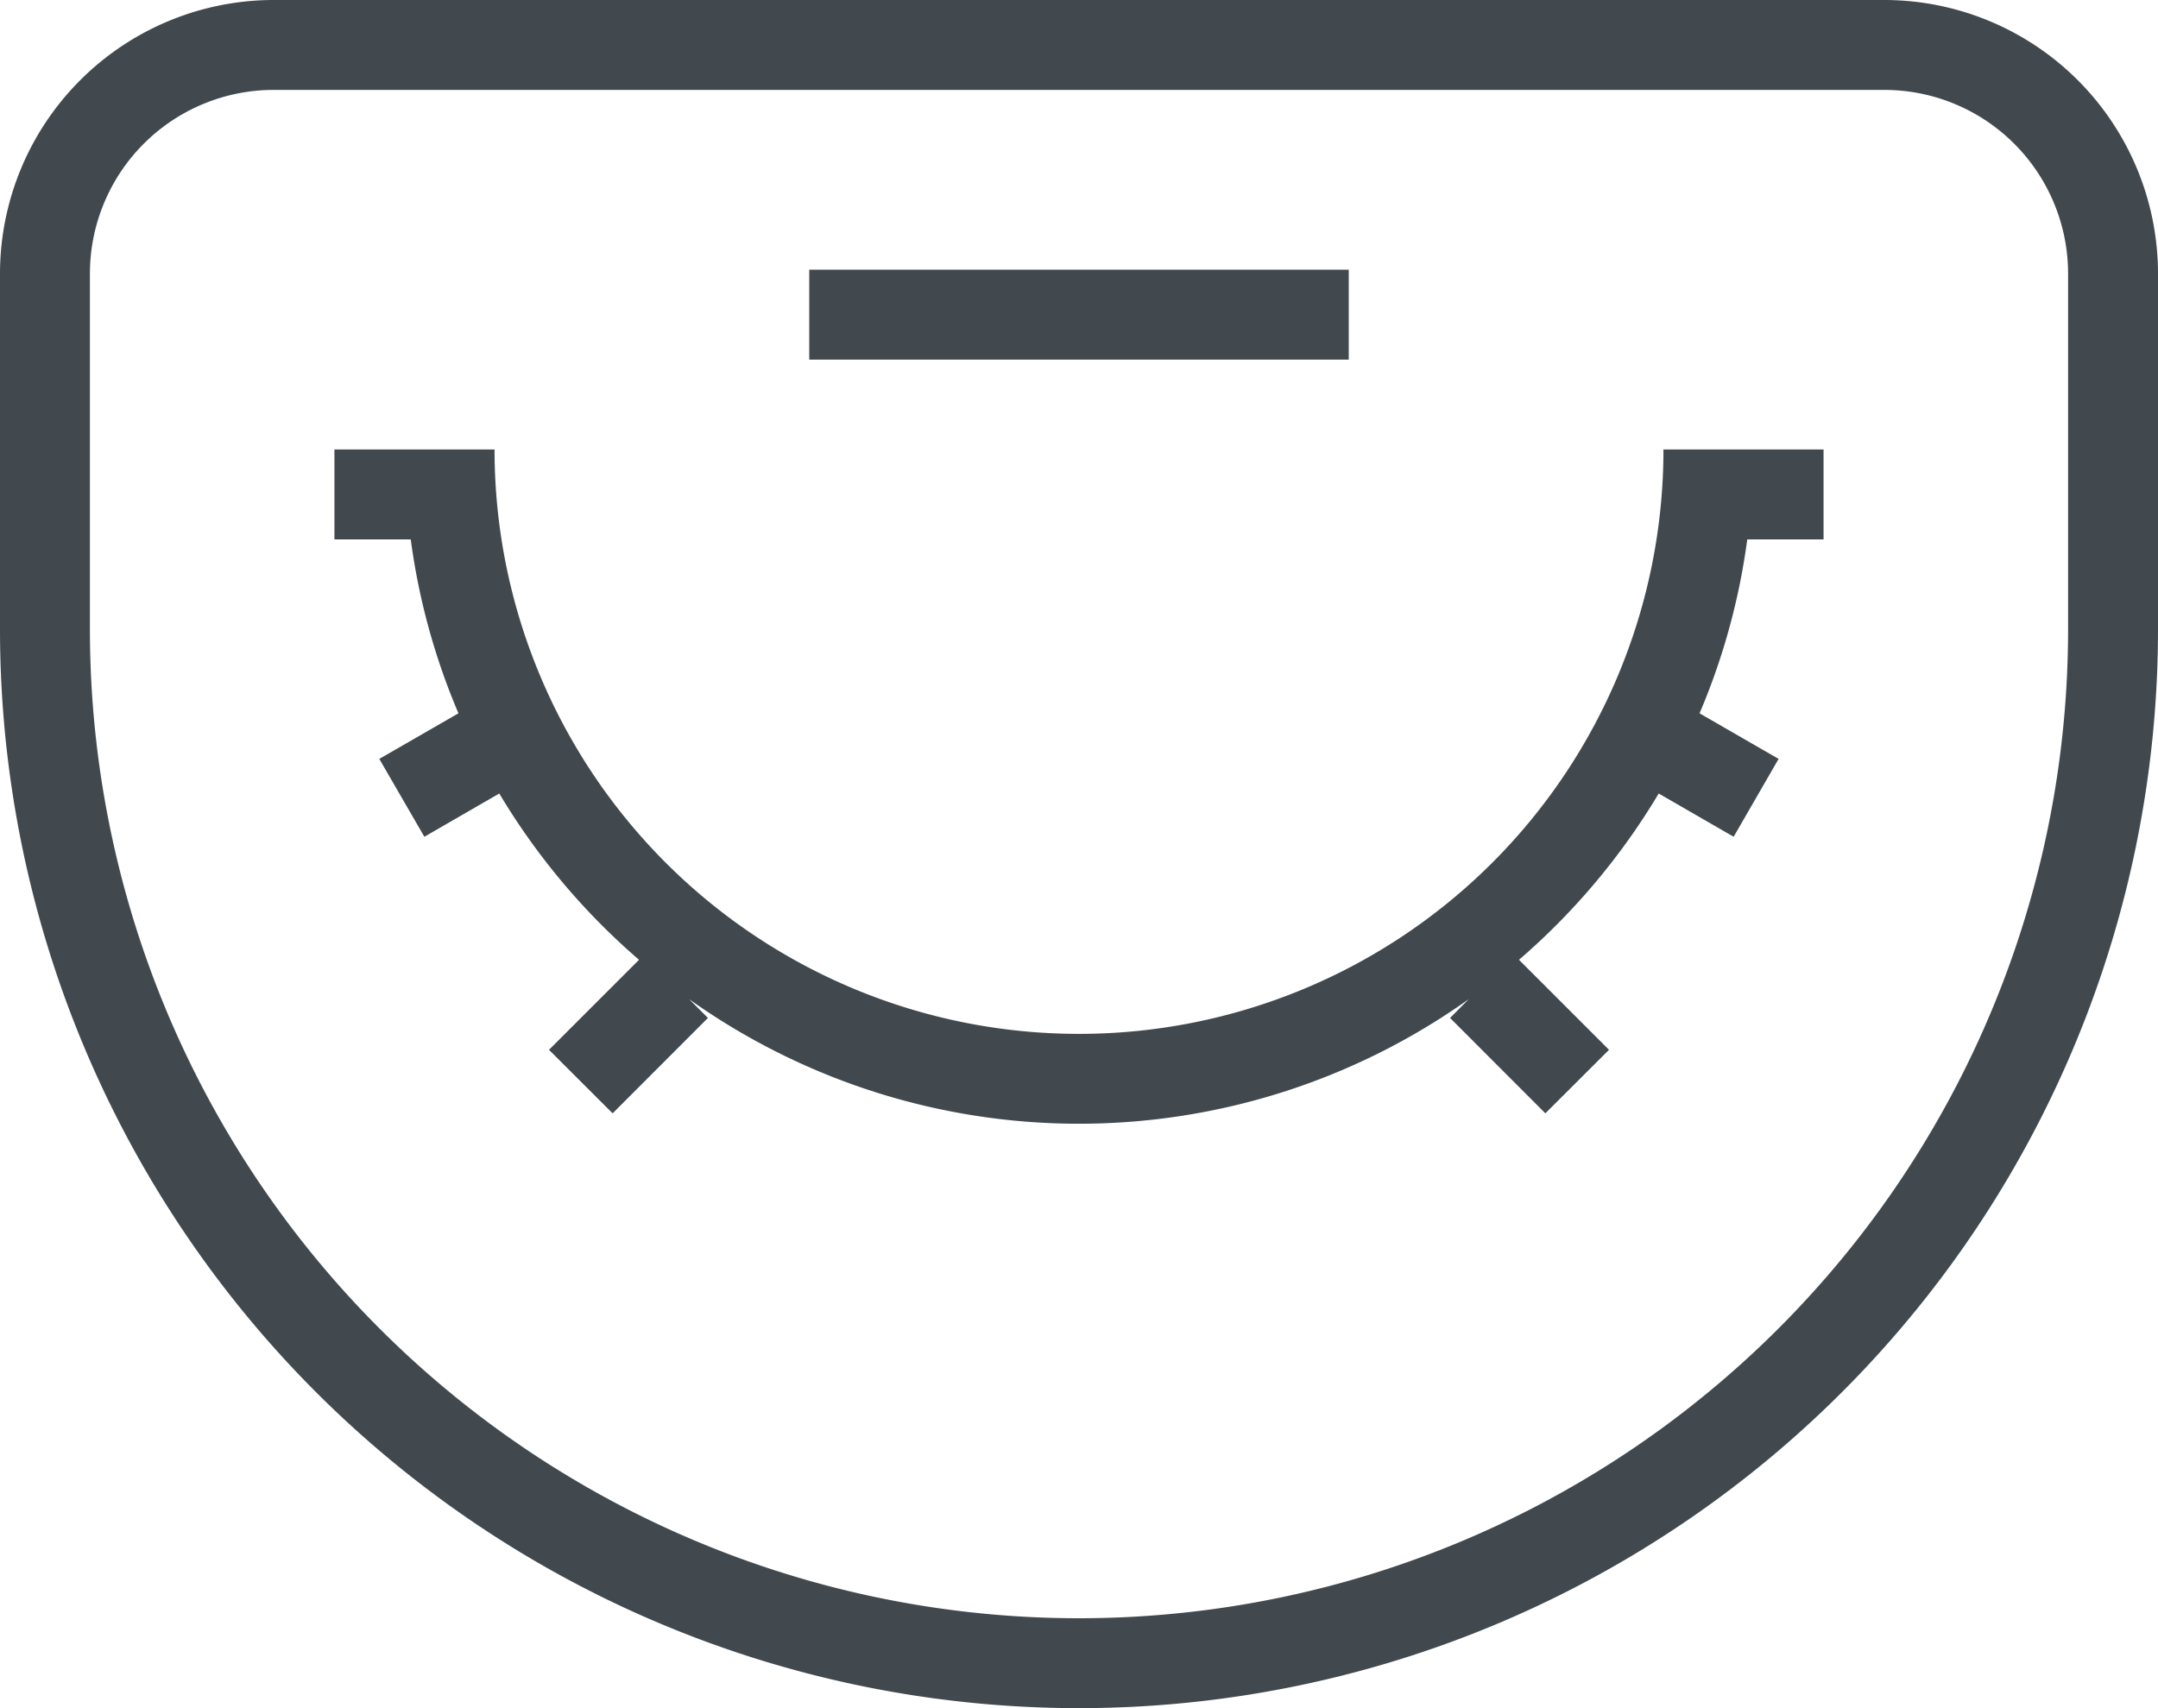 <svg id="Layer_2" data-name="Layer 2" xmlns="http://www.w3.org/2000/svg" viewBox="0 0 20.448 16.188"><defs><style>.cls-1{fill:#41494f}</style></defs><title>Vegas_Tables</title><path class="cls-1" d="M19.632 3.906H4.368a2.595 2.595 0 0 0-2.592 2.592V9.87a10.224 10.224 0 1 0 20.448 0V6.498a2.595 2.595 0 0 0-2.592-2.592zm1.74 5.964a9.372 9.372 0 0 1-18.744 0V6.498a1.742 1.742 0 0 1 1.74-1.74h15.264a1.742 1.742 0 0 1 1.74 1.74z" transform="translate(-1.776 -3.906)"/><path class="cls-1" d="M17.538 8.166a5.538 5.538 0 0 1-11.076 0H4.945v.852h.723a6.338 6.338 0 0 0 .452 1.648l-.75.432.427.738.71-.41a6.436 6.436 0 0 0 1.324 1.576l-.853.853.603.602.903-.904-.178-.178a6.368 6.368 0 0 0 7.387 0l-.177.178.903.904.603-.602-.853-.853a6.434 6.434 0 0 0 1.324-1.576l.71.41.426-.738-.749-.432a6.336 6.336 0 0 0 .452-1.648h.723v-.852h-1.517z" transform="translate(-1.776 -3.906)"/><path class="cls-1" d="M7.668 2.556h5.112v.852H7.668z"/></svg>